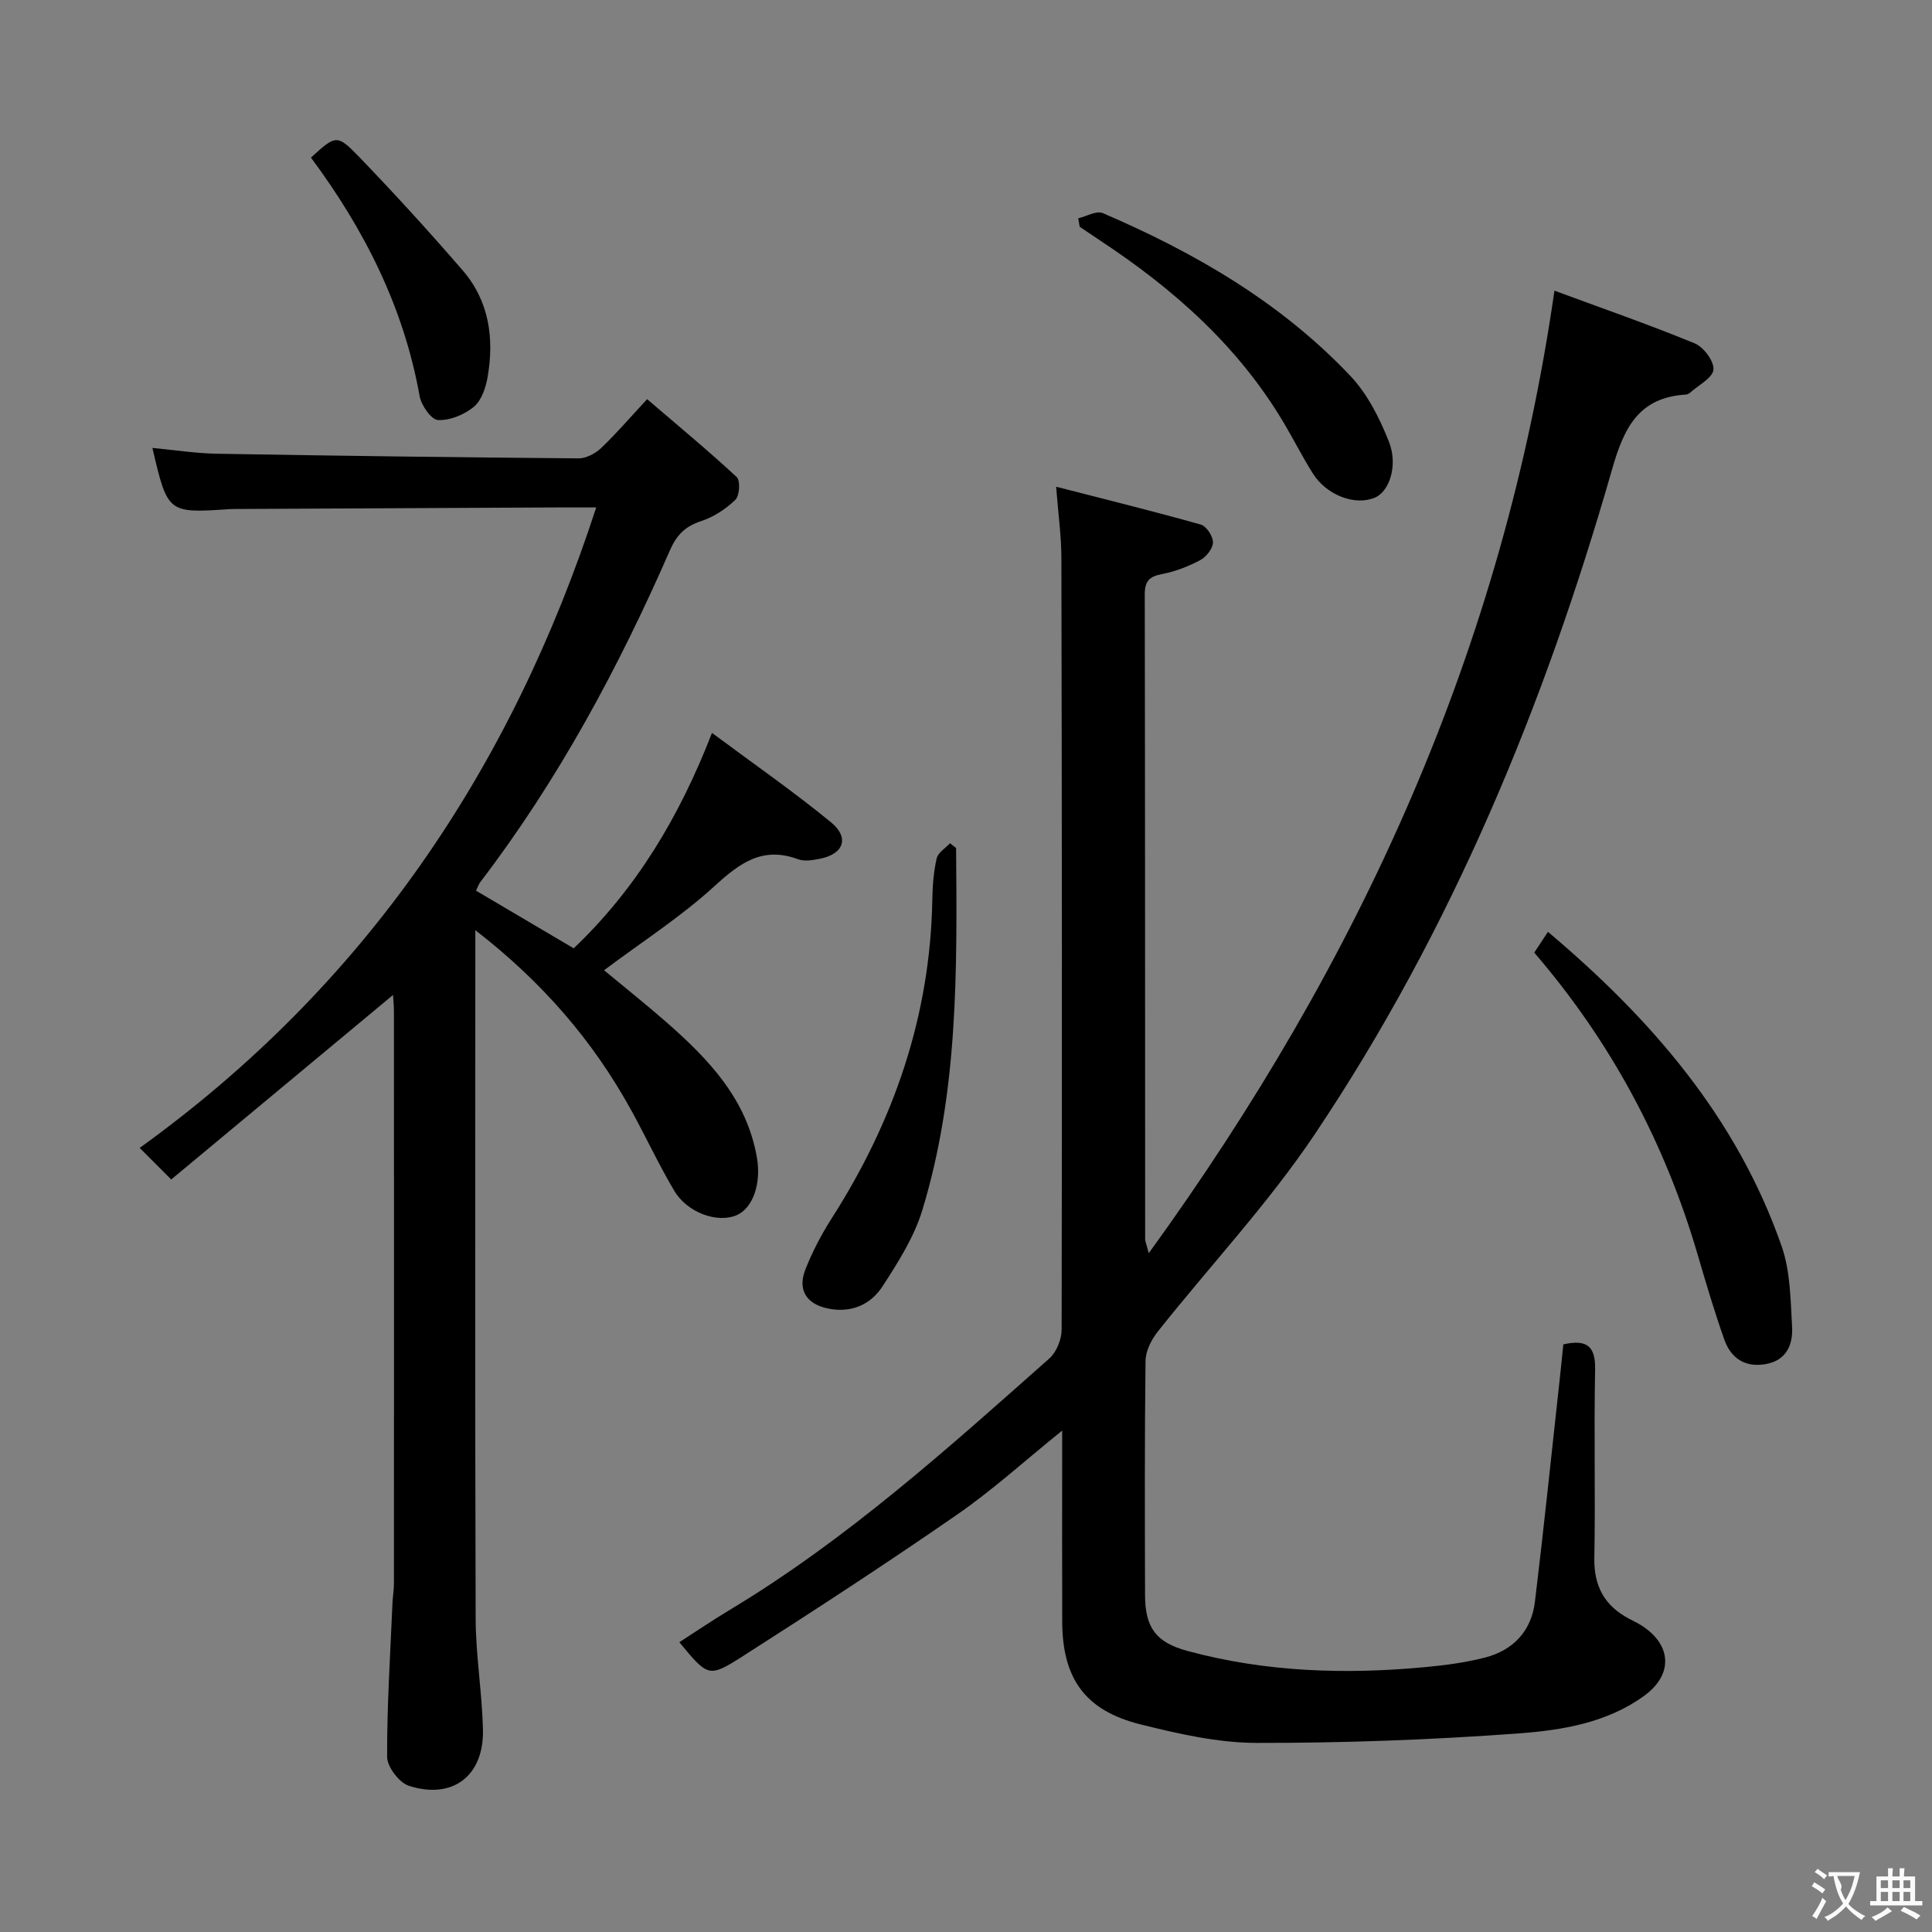 <svg enable-background="new 0 0 400 400" viewBox="0 0 400 400" xmlns="http://www.w3.org/2000/svg"><rect x="0" y="0" width="400" height="400" fill="#808080" stroke="none"/><g fill="#010000"><path d="m218.66 100.77c10.55 2.71 20.3 5.12 29.96 7.84 1.16.33 2.53 2.43 2.51 3.7s-1.4 3-2.64 3.66c-2.47 1.31-5.19 2.37-7.93 2.89-2.63.5-3.55 1.47-3.55 4.21.08 44.49.06 88.98.08 133.47 0 .44.21.87.75 2.92 43.74-60.35 73.34-125.19 83.99-199.28 9.6 3.55 19.43 6.96 29.04 10.91 1.85.76 4.04 3.7 3.88 5.44-.15 1.71-3.07 3.19-4.8 4.74-.24.21-.58.4-.89.42-9.66.59-12.77 6.67-15.25 15.32-13.97 48.81-33.2 95.46-61.57 137.78-9.68 14.44-21.74 27.28-32.58 40.96-1.31 1.66-2.47 4-2.49 6.03-.2 16.16-.14 32.32-.1 48.49.02 6.77 2.31 9.78 8.75 11.53 16.25 4.41 32.79 4.92 49.45 3.34 4.1-.39 8.25-.94 12.22-1.97 5.85-1.52 9.57-5.52 10.3-11.55 1.86-15.33 3.44-30.7 5.13-46.05.27-2.43.51-4.87.75-7.23 4.95-1.12 6.68.43 6.58 5.24-.26 12.99.08 25.99-.16 38.99-.11 5.85 2.14 9.9 7.19 12.57.88.47 1.79.89 2.63 1.43 6.23 4.01 6.52 10.15.51 14.52-7.7 5.6-16.95 7.12-25.94 7.79-18.06 1.33-36.2 2-54.31 1.97-8.01-.01-16.14-1.87-23.99-3.82-11.52-2.86-16.22-9.49-16.26-21.29-.04-11.5-.01-22.99-.01-34.49 0-1.45 0-2.89 0-5.06-7.66 6.17-14.39 12.31-21.82 17.44-14.62 10.12-29.54 19.83-44.52 29.41-6.85 4.37-7.06 4.05-12.92-3.04 3.49-2.24 6.88-4.55 10.39-6.66 24.26-14.58 45.17-33.43 66.22-52.09 1.48-1.32 2.54-3.95 2.54-5.98.1-53.15.06-106.31-.05-159.46.02-4.61-.64-9.2-1.09-15.04z"/><path d="m98.41 192.58v6.62c0 45.32-.08 90.64.07 135.96.03 7.62 1.32 15.23 1.51 22.85.25 9.63-6.23 14.65-15.34 11.72-2.01-.65-4.49-3.92-4.5-5.99-.04-10.63.66-21.26 1.11-31.89.06-1.32.3-2.64.3-3.96.02-39.49.02-78.98 0-118.46 0-1.29-.14-2.58-.19-3.43-15.24 12.68-30.47 25.35-45.92 38.2-2.52-2.52-4.13-4.13-6.53-6.54 46.61-33.57 76.89-78.39 94.52-132.6-2.85 0-5.64-.01-8.43 0-21.99.11-43.98.21-65.97.32-.5 0-1 0-1.5.03-12.82.86-12.82.86-15.99-12.67 4.54.42 8.93 1.12 13.33 1.2 24.97.43 49.94.76 74.91.96 1.56.01 3.46-1 4.65-2.12 3.12-2.96 5.92-6.24 9.54-10.14 6.63 5.69 12.75 10.74 18.55 16.13.78.73.6 3.87-.28 4.71-1.97 1.9-4.48 3.56-7.07 4.4-3.29 1.07-5.08 2.86-6.46 6.02-10.63 24.29-23.1 47.54-39.25 68.69-.39.51-.59 1.16-.92 1.81 6.68 3.94 13.25 7.81 20.23 11.94 12.78-12.17 21.77-26.92 28.63-44.6 8.59 6.39 16.86 12.13 24.62 18.49 3.93 3.22 2.64 6.62-2.34 7.58-1.45.28-3.15.57-4.45.09-7.34-2.73-12.05.75-17.3 5.55-6.94 6.36-14.99 11.51-22.88 17.43 4.17 3.46 8.67 7.03 12.98 10.81 8.72 7.66 16.61 15.91 18.68 28.04.91 5.35-.84 10.4-4.2 11.86-3.94 1.7-10.2-.47-12.92-5.05-3.22-5.42-5.87-11.17-8.92-16.69-7.89-14.32-18.32-26.47-32.27-37.27z"/><path d="m317.65 197.23c.98-1.48 1.78-2.7 2.84-4.3 21.33 17.98 39.1 38.44 48.38 65.09 1.81 5.19 1.84 11.07 2.16 16.66.21 3.65-1.11 6.97-5.45 7.74-4.27.76-7.2-1.2-8.57-5.05-2.04-5.76-3.78-11.64-5.5-17.51-6.79-23.26-17.96-44.16-33.86-62.63z"/><path d="m197.95 175.57c.2 25.24.48 50.53-7.01 75.03-1.71 5.58-5.02 10.79-8.24 15.75-2.49 3.83-6.57 5.56-11.34 4.55-4.38-.92-6.26-3.83-4.63-8.02 1.44-3.68 3.31-7.26 5.44-10.6 12.92-20.19 20.46-42.03 20.86-66.16.05-2.81.27-5.67.9-8.4.28-1.2 1.8-2.1 2.76-3.14.43.34.85.67 1.26.99z"/><path d="m223.23 45.2c1.71-.4 3.78-1.64 5.08-1.08 19.08 8.18 36.88 18.5 51.27 33.71 3.52 3.72 6.03 8.71 7.95 13.53 1.99 4.98.12 10.35-2.81 11.64-4.07 1.78-10.04-.41-12.91-4.98-2.12-3.37-3.92-6.93-5.95-10.36-9.44-15.97-22.92-27.88-38.22-37.95-1.38-.91-2.74-1.84-4.1-2.76-.11-.57-.21-1.16-.31-1.75z"/><path d="m64.38 32.63c5.12-4.67 5.37-4.91 9.97-.15 7.36 7.64 14.52 15.49 21.46 23.52 5.47 6.34 6.54 14.06 5.14 22.09-.38 2.2-1.27 4.84-2.86 6.15-1.97 1.62-4.95 2.85-7.42 2.72-1.4-.08-3.46-3.06-3.8-4.99-3.29-18.41-11.48-34.52-22.49-49.34z"/></g><path d="m377.9 391.2c-.2.3-.4.5-.6.8-.7-.6-1.4-1-2.2-1.5.2-.3.4-.5.5-.8.6.4 1.4.8 2.3 1.5zm-1.8 6.1c-.2-.2-.5-.4-.9-.6.4-.6.8-1.2 1.2-1.9s.7-1.3.9-1.9c.3.3.5.5.8.7-.7 1.3-1.4 2.6-2 3.7zm2.2-9c-.3.3-.5.5-.6.8-.6-.6-1.3-1.1-2-1.5.3-.3.5-.5.6-.7.6.5 1.3.9 2 1.4zm.3.2v-.9h2 4.5c-.3 1.3-.6 2.5-1 3.6s-.9 2.1-1.4 3c.4.5 1 1 1.6 1.4s1.2.8 1.9 1.1c-.3.2-.5.4-.8.8-.4-.3-1-.7-1.6-1.2s-1.2-1.1-1.6-1.6c-.5.6-1.1 1.1-1.7 1.6s-1.4.9-2.1 1.4c-.1-.3-.3-.5-.7-.8.6-.2 1.2-.5 1.9-1s1.4-1.1 2-1.8c-.5-.8-.9-1.6-1.2-2.5s-.6-2-.8-3.2c-.4.1-.7.1-1 .1zm2.5 2.7c.3 1 .7 1.7 1 2.2.3-.5.6-1.1 1-2s.6-1.9.9-3h-3.2-.4c.1.9 1.3 1.8.7 2.8z" fill="#fbfafa"/><path d="m396.5 388.5v1.5 3.6h1.5v.9c-.4 0-1 0-1.7 0h-7.9c-.5 0-.9 0-1.2 0v-.9h1.3v-3.5c0-.7 0-1.2 0-1.6h2.4c0-.8 0-1.4 0-1.7h1c0 .3-.1.8-.1 1.7h1.5c0-.8 0-1.4 0-1.7h1c0 .3-.1.9-.1 1.7zm-8.2 9.2c-.2-.3-.5-.5-.8-.8.8-.3 1.4-.6 1.9-.9s1-.7 1.4-1.1c.3.3.6.5.9.8-1.6 1-2.8 1.6-3.4 2zm2.6-6.8v-1.6h-1.5v1.6zm0 2.7v-1.9h-1.5v1.9zm2.4-2.7v-1.6h-1.5v1.6zm0 2.7v-1.9h-1.5v1.9zm.2 2 .7-.8c.4.2.9.5 1.6.8s1.3.7 1.8 1c-.3.3-.5.5-.8.8-.4-.3-1.5-1-3.3-1.8zm2-4.7v-1.6h-1.4v1.6zm0 2.7v-1.9h-1.4v1.9z" fill="#fbfafa"/></svg>